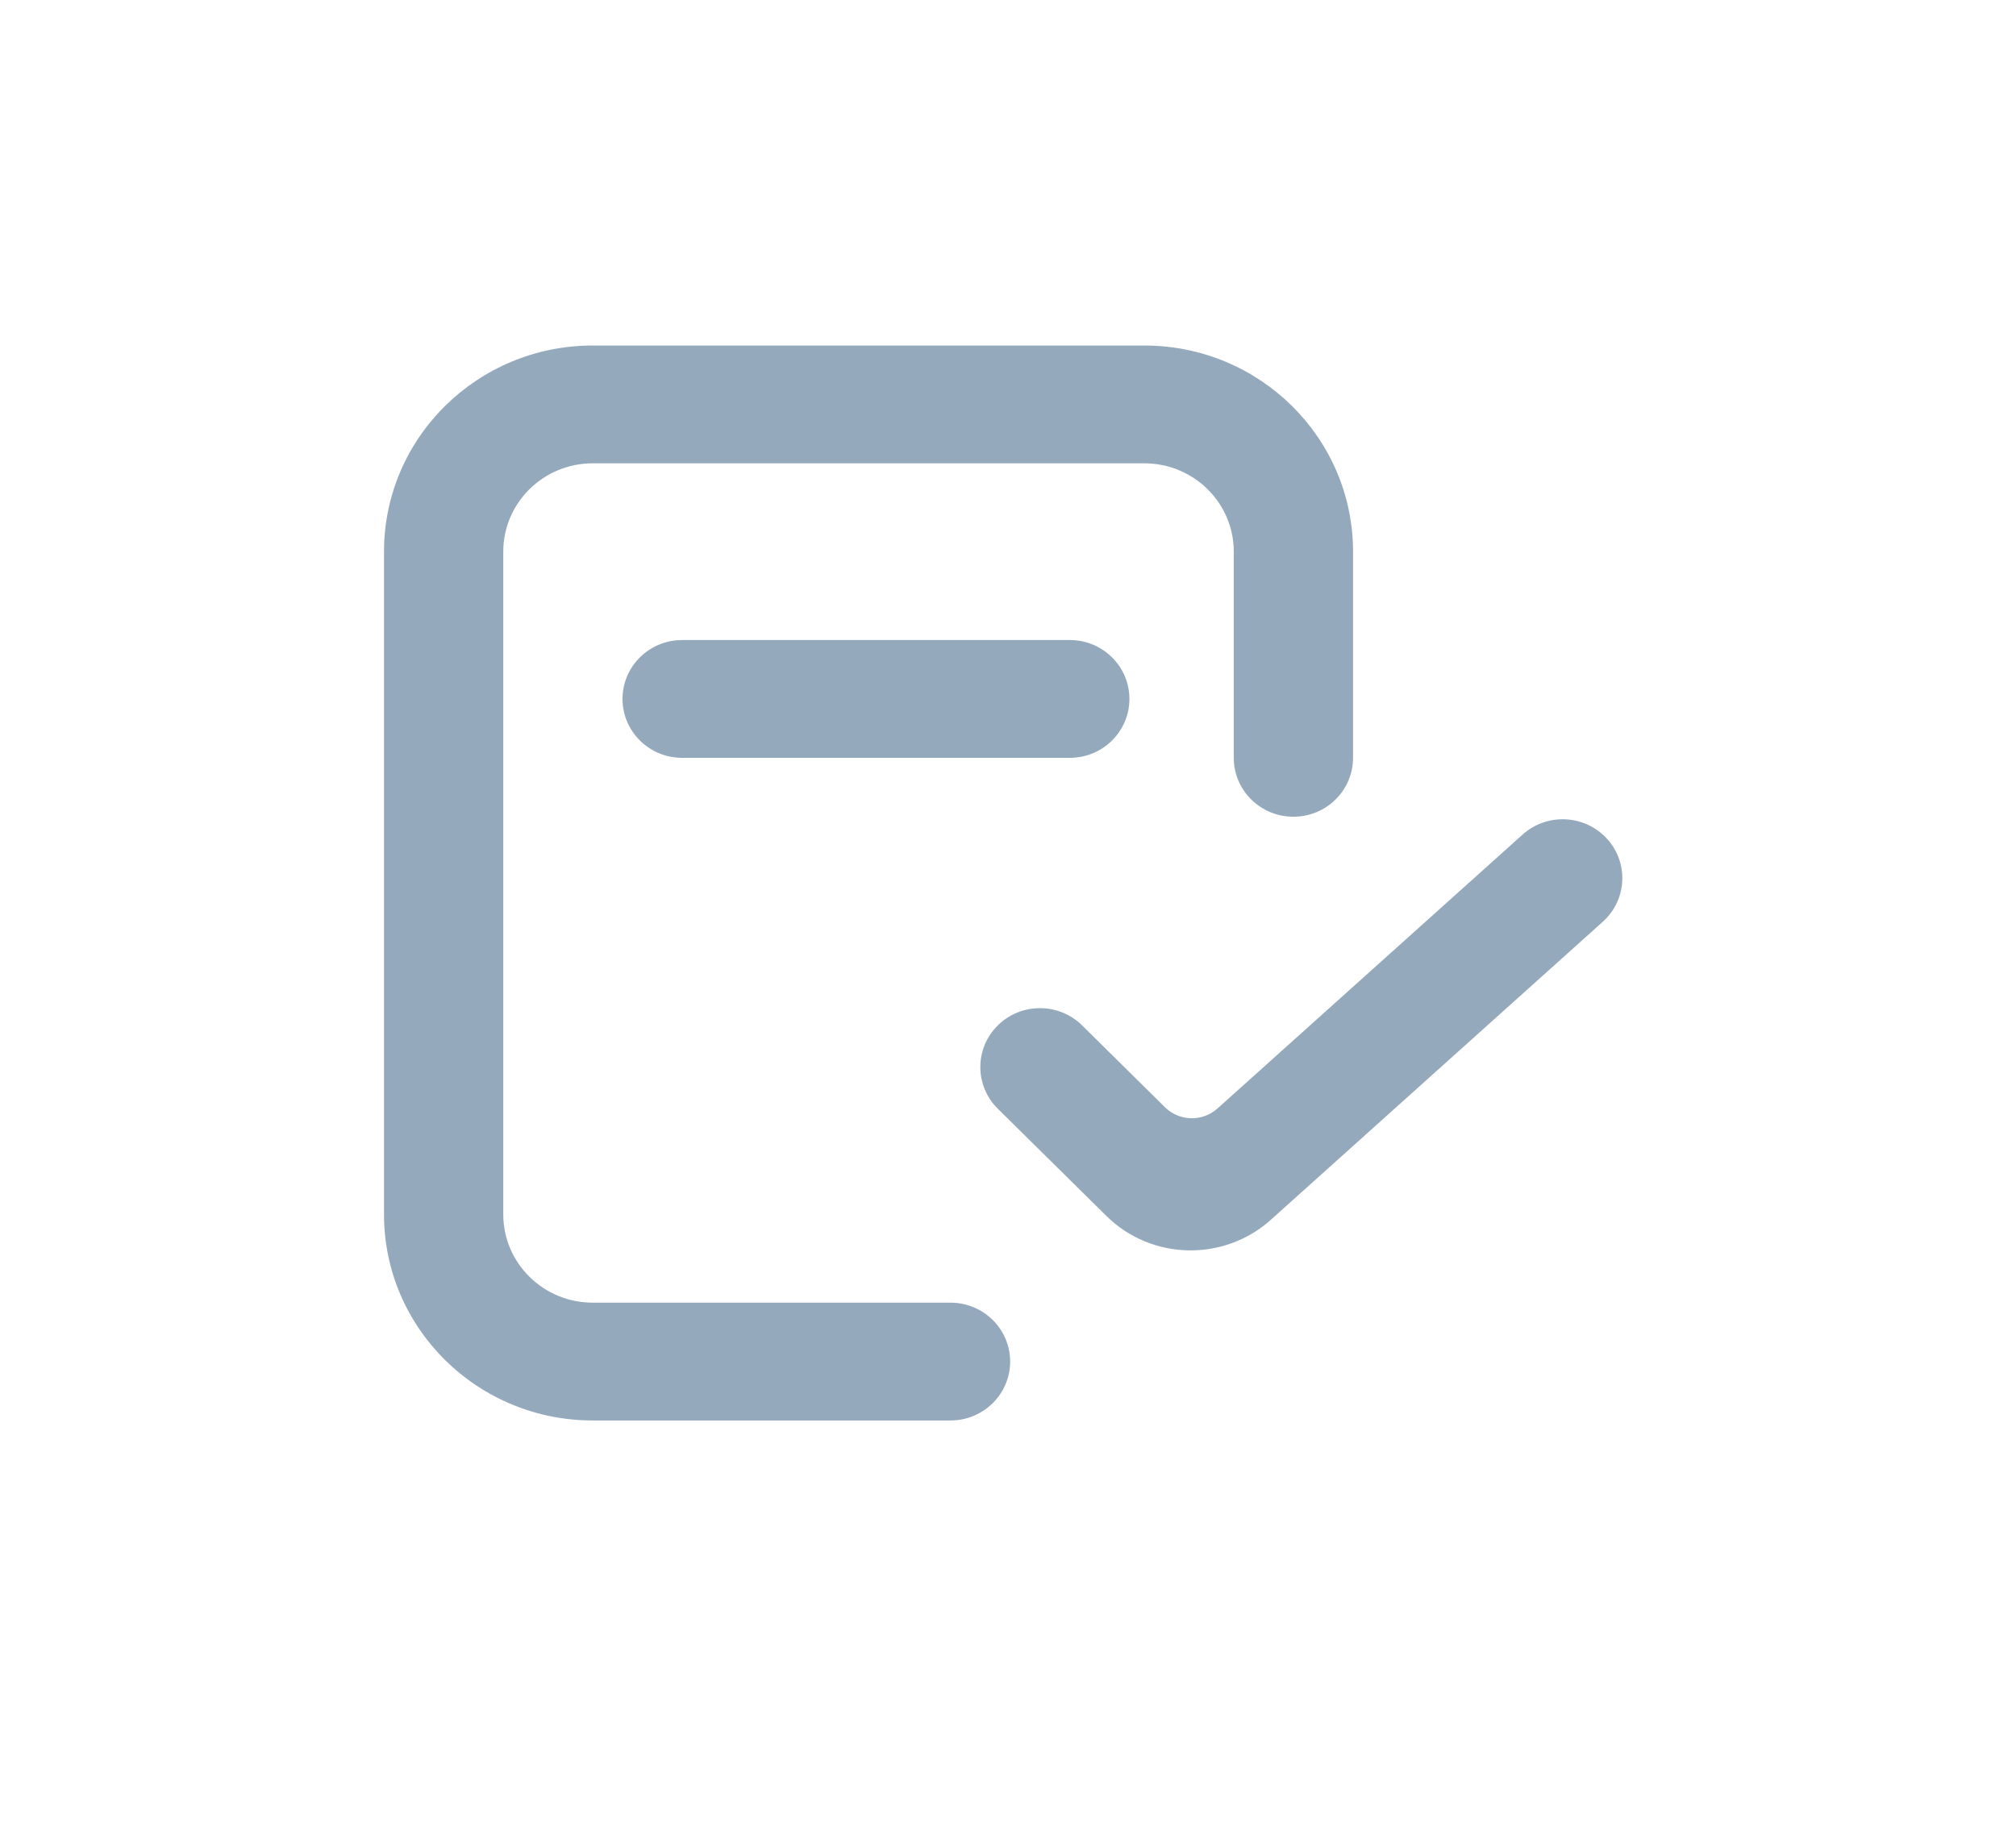 <svg width="105" height="96" viewBox="0 0 105 96" fill="none" xmlns="http://www.w3.org/2000/svg">
<g filter="url(#filter0_diii_9357_86175)">
<path fill-rule="evenodd" clip-rule="evenodd" d="M20 19.74C20 13.808 24.867 9 30.871 9H59.6C65.604 9 70.471 13.808 70.471 19.74V30.48C70.471 32.174 69.08 33.548 67.365 33.548C65.649 33.548 64.259 32.174 64.259 30.48V19.74C64.259 17.198 62.173 15.137 59.6 15.137H30.871C28.298 15.137 26.212 17.198 26.212 19.74V54.26C26.212 56.802 28.298 58.863 30.871 58.863H49.506C51.221 58.863 52.612 60.237 52.612 61.931C52.612 63.626 51.221 65 49.506 65H30.871C24.867 65 20 60.192 20 54.26V19.74Z" fill="#95A9BD"/>
<path fill-rule="evenodd" clip-rule="evenodd" d="M83.669 34.664C84.834 35.907 84.759 37.849 83.5 39L66.233 54.506C63.783 56.746 59.98 56.674 57.62 54.342L51.968 48.759C50.756 47.56 50.756 45.618 51.968 44.419C53.181 43.221 55.148 43.221 56.361 44.419L60.672 48.679C61.425 49.422 62.627 49.451 63.414 48.744L79.28 34.497C80.538 33.346 82.503 33.42 83.669 34.664Z" fill="#95A9BD"/>
<path fill-rule="evenodd" clip-rule="evenodd" d="M32.423 27.411C32.423 25.716 33.814 24.343 35.529 24.343L55.718 24.343C57.433 24.343 58.824 25.716 58.824 27.411C58.824 29.106 57.433 30.48 55.718 30.48L35.529 30.48C33.814 30.48 32.423 29.106 32.423 27.411Z" fill="#95A9BD"/>
</g>
<defs>
<filter id="filter0_diii_9357_86175" x="0" y="0" width="104.496" height="96" filterUnits="userSpaceOnUse" color-interpolation-filters="sRGB">
<feFlood flood-opacity="0" result="BackgroundImageFix"/>
<feColorMatrix in="SourceAlpha" type="matrix" values="0 0 0 0 0 0 0 0 0 0 0 0 0 0 0 0 0 0 127 0" result="hardAlpha"/>
<feOffset dy="11"/>
<feGaussianBlur stdDeviation="10"/>
<feComposite in2="hardAlpha" operator="out"/>
<feColorMatrix type="matrix" values="0 0 0 0 0.278 0 0 0 0 0.353 0 0 0 0 0.425 0 0 0 1 0"/>
<feBlend mode="normal" in2="BackgroundImageFix" result="effect1_dropShadow_9357_86175"/>
<feBlend mode="normal" in="SourceGraphic" in2="effect1_dropShadow_9357_86175" result="shape"/>
<feColorMatrix in="SourceAlpha" type="matrix" values="0 0 0 0 0 0 0 0 0 0 0 0 0 0 0 0 0 0 127 0" result="hardAlpha"/>
<feOffset dy="-2"/>
<feGaussianBlur stdDeviation="2"/>
<feComposite in2="hardAlpha" operator="arithmetic" k2="-1" k3="1"/>
<feColorMatrix type="matrix" values="0 0 0 0 0.443 0 0 0 0 0.529 0 0 0 0 0.612 0 0 0 1 0"/>
<feBlend mode="normal" in2="shape" result="effect2_innerShadow_9357_86175"/>
<feColorMatrix in="SourceAlpha" type="matrix" values="0 0 0 0 0 0 0 0 0 0 0 0 0 0 0 0 0 0 127 0" result="hardAlpha"/>
<feOffset dy="1"/>
<feGaussianBlur stdDeviation="1"/>
<feComposite in2="hardAlpha" operator="arithmetic" k2="-1" k3="1"/>
<feColorMatrix type="matrix" values="0 0 0 0 0.762 0 0 0 0 0.85 0 0 0 0 0.933 0 0 0 1 0"/>
<feBlend mode="normal" in2="effect2_innerShadow_9357_86175" result="effect3_innerShadow_9357_86175"/>
<feColorMatrix in="SourceAlpha" type="matrix" values="0 0 0 0 0 0 0 0 0 0 0 0 0 0 0 0 0 0 127 0" result="hardAlpha"/>
<feOffset dy="-1"/>
<feGaussianBlur stdDeviation="0.5"/>
<feComposite in2="hardAlpha" operator="arithmetic" k2="-1" k3="1"/>
<feColorMatrix type="matrix" values="0 0 0 0 0.682 0 0 0 0 0.769 0 0 0 0 0.855 0 0 0 0.2 0"/>
<feBlend mode="normal" in2="effect3_innerShadow_9357_86175" result="effect4_innerShadow_9357_86175"/>
</filter>
</defs>
</svg>
